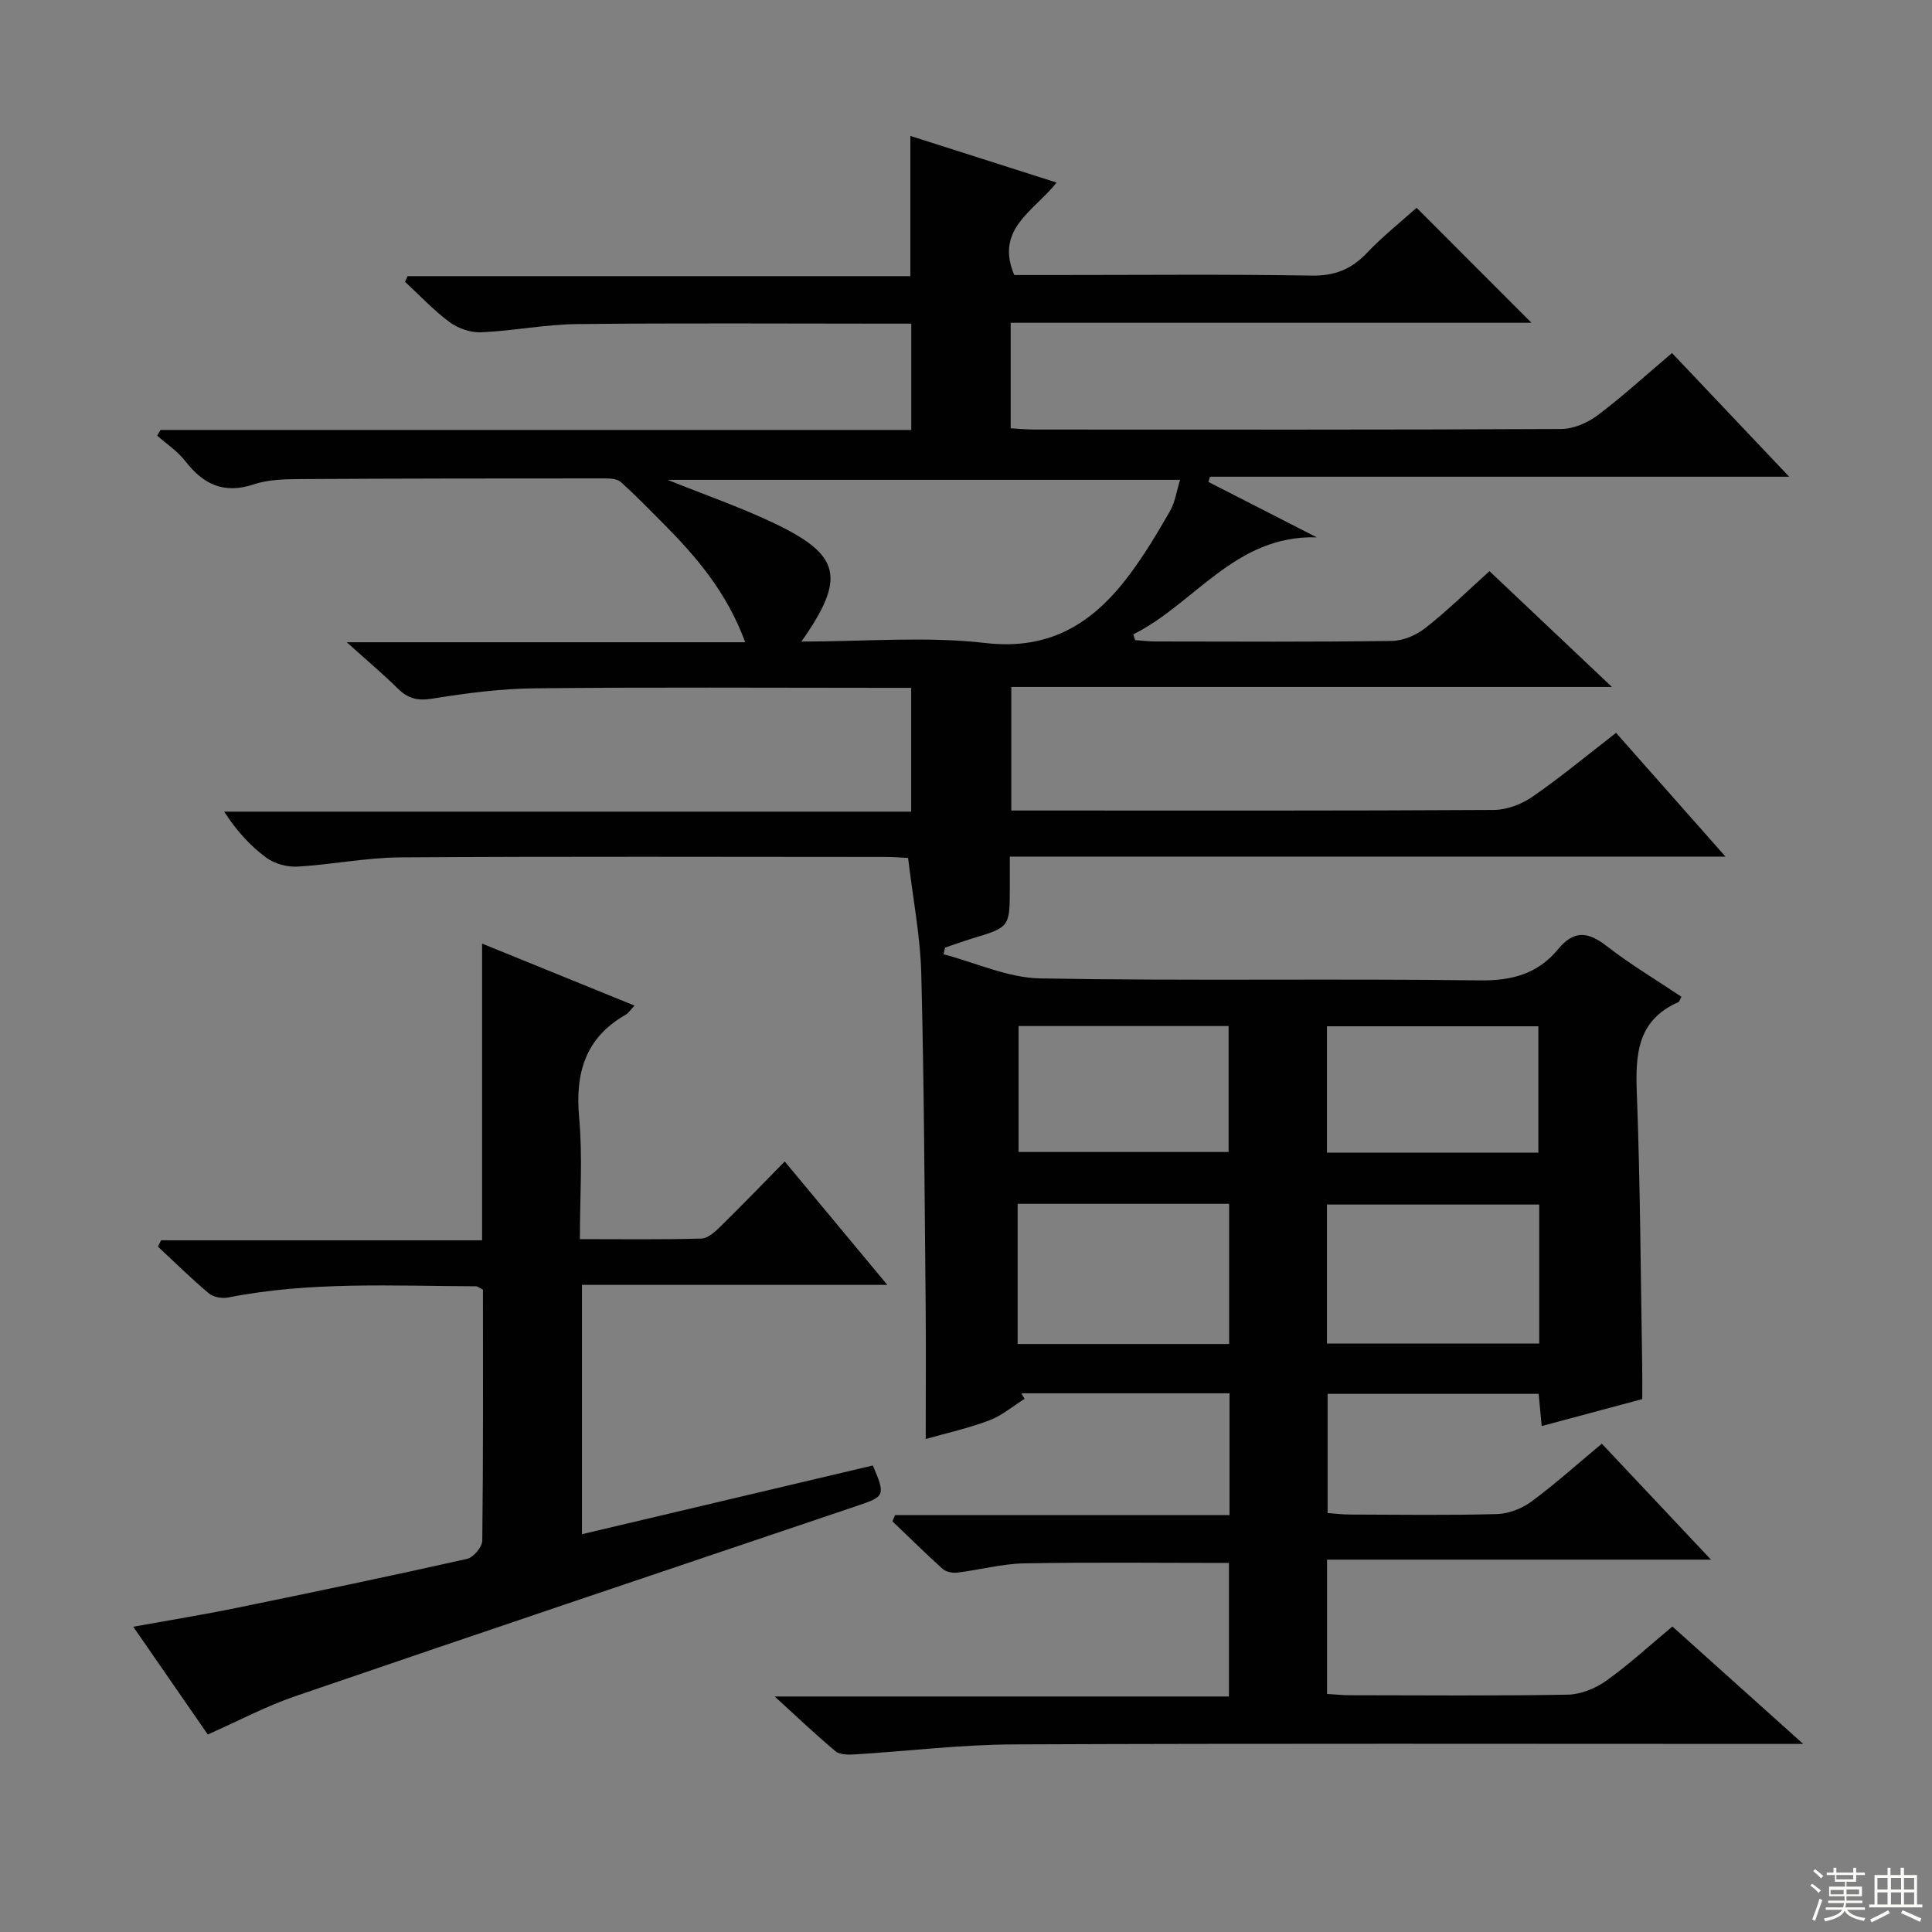 <svg enable-background="new 0 0 400 400" viewBox="0 0 400 400" xmlns="http://www.w3.org/2000/svg"><rect x="0" y="0" width="400" height="400" fill="#808080" stroke="none"/><path d="m209.25 66.83v21.85c1.75.09 3.35.25 4.95.25 36.33.01 72.67.07 109-.11 2.53-.01 5.44-1.24 7.5-2.79 5.18-3.88 9.97-8.28 15.47-12.94 7.98 8.42 15.8 16.68 24.26 25.61-40.51 0-80.21 0-119.91 0-.11.36-.22.72-.33 1.08 7.48 3.82 14.96 7.65 22.43 11.47-16.92-.5-25.27 13.77-37.98 20.08.12.4.24.79.36 1.19 1.39.1 2.78.29 4.17.29 16.33.02 32.67.12 49-.11 2.36-.03 5.08-1.21 6.97-2.7 4.55-3.58 8.7-7.66 13.24-11.75 8.3 7.85 16.36 15.47 25.36 23.98-42.08 0-83.07 0-124.36 0v25.58h5.44c31.5 0 63 .07 94.5-.12 2.7-.02 5.77-1.21 8.03-2.78 5.86-4.06 11.37-8.64 17.24-13.18 7.36 8.32 14.58 16.48 22.65 25.62-50.07 0-98.79 0-148.17 0v6.34c-.01 8.27-.01 8.26-7.76 10.61-1.9.58-3.76 1.26-5.64 1.89-.11.46-.21.92-.32 1.38 6.68 1.75 13.33 4.88 20.04 5 30.32.55 60.66.01 90.99.41 6.73.09 12.04-1.4 16.21-6.46 3.21-3.9 6.1-3.71 9.96-.72 4.95 3.84 10.37 7.08 15.57 10.57-.32.57-.4 1.02-.64 1.12-8.54 3.75-8.9 10.86-8.59 18.91.71 18.79.79 37.61 1.11 56.42.04 2.15.01 4.31.01 6.85-6.88 1.84-13.69 3.67-20.82 5.58-.22-2.36-.4-4.31-.63-6.67-14.43 0-28.84 0-43.69 0v24.68c1.42.1 3.01.3 4.59.31 10.17.03 20.34.18 30.5-.1 2.41-.07 5.14-1.14 7.11-2.59 4.95-3.66 9.54-7.79 14.57-11.98 7.28 7.73 14.52 15.42 22.6 24.01-27.16 0-53.17 0-79.49 0v27.8c1.65.1 3.25.27 4.84.27 15 .02 30 .15 45-.12 2.7-.05 5.73-1.29 7.97-2.88 4.72-3.37 9.01-7.33 13.69-11.23 8.79 7.89 17.39 15.62 27.08 24.31-3.06 0-4.8 0-6.54 0-52.33 0-104.67-.12-157 .1-10.94.05-21.86 1.4-32.8 2.07-1.34.08-3.1.1-4-.65-4.06-3.38-7.89-7.05-12.6-11.34h94.05c0-9.52 0-18.55 0-27.65-14.23 0-28.33-.17-42.43.09-4.61.09-9.18 1.35-13.79 1.91-.99.12-2.35-.13-3.05-.76-3.55-3.19-6.95-6.56-10.4-9.86.18-.43.36-.85.54-1.28h69.25c0-8.8 0-16.86 0-25.22-14.56 0-28.83 0-43.1 0 .22.38.45.76.67 1.14-2.42 1.52-4.68 3.47-7.3 4.46-4.32 1.63-8.88 2.64-13.17 3.86 0-9.3.07-18.37-.01-27.43-.23-22.98-.32-45.96-.91-68.92-.2-7.78-1.73-15.52-2.73-23.95-1.07-.05-2.83-.21-4.6-.21-33.5-.01-67-.13-100.5.09-7.1.05-14.19 1.5-21.3 1.91-2.14.12-4.74-.57-6.45-1.83-3.33-2.44-6.17-5.55-8.75-9.55h142.24c0-8.77 0-16.85 0-25.63-1.83 0-3.61 0-5.39 0-24.17 0-48.33-.16-72.5.1-7.11.07-14.25 1-21.28 2.14-3.04.49-5.01-.03-7.1-2.08-3.05-3.01-6.35-5.78-10.59-9.6h82.5c-3.79-10.3-10.09-17.68-17.01-24.63-2.87-2.88-5.71-5.81-8.73-8.53-.71-.64-2.07-.76-3.13-.76-21.17 0-42.33.01-63.5.14-3.14.02-6.46.11-9.38 1.09-6.17 2.06-10.45.02-14.19-4.83-1.57-2.03-3.84-3.52-5.8-5.25.23-.39.46-.78.69-1.18h155.43c0-7.42 0-14.34 0-22.01-1.72 0-3.47 0-5.22 0-21.33 0-42.67-.15-64 .09-6.61.07-13.2 1.41-19.82 1.7-2.17.09-4.76-.79-6.52-2.09-3.33-2.46-6.2-5.54-9.25-8.36.17-.39.35-.78.52-1.18h104.1c0-10.03 0-19.4 0-29.03 9.84 3.14 19.73 6.3 30.28 9.66-4.69 5.92-12.82 9.6-8.77 19.14h8.54c17.67 0 35.34-.18 53 .12 4.76.08 8.21-1.27 11.42-4.64 3.29-3.46 7.06-6.46 10.34-9.4 8.02 8.03 15.76 15.78 23.78 23.81-35.81 0-71.63 0-107.82 0zm-43.33 66c13.24 0 25.83-1.12 38.12.3 13.43 1.55 22.27-4.16 29.64-13.92 3.18-4.21 5.91-8.8 8.55-13.39 1.08-1.88 1.39-4.21 2.09-6.47-35.64 0-70.59 0-106.09 0 7.66 3.08 14.88 5.59 21.75 8.84 14.12 6.67 15.27 11.36 5.94 24.64zm44.77 145.43h43.79c0-9.85 0-19.38 0-29.02-14.73 0-29.13 0-43.79 0zm107.99-28.87c-14.92 0-29.4 0-43.95 0v28.77h43.95c0-9.72 0-19.01 0-28.77zm-107.79-36.96v26.08h43.48c0-8.98 0-17.54 0-26.08-14.74 0-29.02 0-43.48 0zm63.84 26.22h43.77c0-8.84 0-17.39 0-26.17-14.71 0-29.1 0-43.77 0z" fill="#010102"/><path d="m131.37 208.2c-.9.95-1.26 1.57-1.8 1.87-8.42 4.79-10.51 12.1-9.66 21.36.74 8.08.15 16.29.15 25.12 8.6 0 16.89.12 25.16-.12 1.38-.04 2.89-1.46 4.02-2.57 4.39-4.3 8.65-8.73 13.23-13.39 7.07 8.51 13.82 16.63 21.24 25.55-21.66 0-42.22 0-63.22 0v51.62c20.13-4.76 40.22-9.5 60.22-14.23 2.66 6.21 2.48 6.43-3.2 8.34-38.84 13.1-77.69 26.18-116.47 39.46-5.95 2.04-11.58 5.04-18.02 7.9-4.89-7.06-9.94-14.37-15.43-22.31 7.49-1.36 14.46-2.48 21.37-3.9 15.94-3.26 31.86-6.59 47.73-10.15 1.32-.29 3.15-2.46 3.16-3.77.21-17.32.14-34.65.14-51.96-.62-.31-1.04-.71-1.47-.71-17.12-.05-34.29-1.04-51.27 2.32-1.25.25-3.06-.05-3.98-.83-3.66-3.07-7.07-6.44-10.57-9.7.22-.44.43-.87.65-1.31h66.46c0-20.56 0-40.48 0-61.43 10.8 4.38 20.85 8.47 31.56 12.84z" fill="#010102"/><g fill="#fbfcfa"><path d="m374.8 390.4.4-.4c.7.5 1.3 1 1.8 1.4l-.5.5c-.5-.6-1.1-1.1-1.7-1.5zm1 7.3-.6-.3c.5-1.4 1.1-2.8 1.5-4.3.2.1.4.2.6.3-.5 1.3-1 2.8-1.5 4.3zm-.4-10.3.4-.4c.4.3 1 .8 1.7 1.4l-.5.5c-.4-.5-1-1-1.6-1.5zm2.5.3h1.7v-1h.6v1h3.5v-1h.6v1h1.8v.5h-1.8v1.4h-2v1h3.2v2h-3.2v.9h3.3v.5h-3.4c0 .3-.1.6-.1.9h4v.5h-3.7c.7.9 1.9 1.5 3.8 1.7-.1.2-.2.4-.3.6-2.1-.4-3.5-1.1-4-2.1-.4 1-1.8 1.7-4 2.2-.1-.2-.2-.4-.3-.6 2.1-.4 3.4-1 3.8-1.8h-3.4v-.5h3.6c.1-.3.1-.6.2-.9h-3.3v-.5h3.4c0-.3 0-.6 0-.9h-3.2v-2h3.3v-1h-2.1v-1.4h-1.7v-.5zm1.1 3.5v1h2.7c0-.3 0-.4 0-.4 0-.1 0-.2 0-.2 0-.1 0-.2 0-.3h-2.7zm1.2-3v.9h3.5v-.9zm4.7 3h-2.6v.6.4h2.6z"/><path d="m393.6 386.7h.6v1.5h2.7v6.1h1.1v.6h-11v-.6h1.1v-6.1h2.7v-1.5h.6v1.5h2.1v-1.5zm-2.7 8.8.4.6c-1.2.6-2.5 1.3-3.8 1.9-.1-.2-.2-.4-.3-.6 1.2-.6 2.5-1.2 3.7-1.9zm-2.2-6.7v2.4h2.1v-2.4zm0 3v2.5h2.1v-2.5zm2.8-3v2.4h2.1v-2.4zm0 3v2.5h2.1v-2.5zm6 6.1c-1.4-.7-2.7-1.3-3.9-1.8l.3-.6c1.5.6 2.7 1.2 3.9 1.7zm-1.2-9.1h-2.1v2.4h2.1zm-2.1 3v2.5h2.1v-2.5z"/></g></svg>